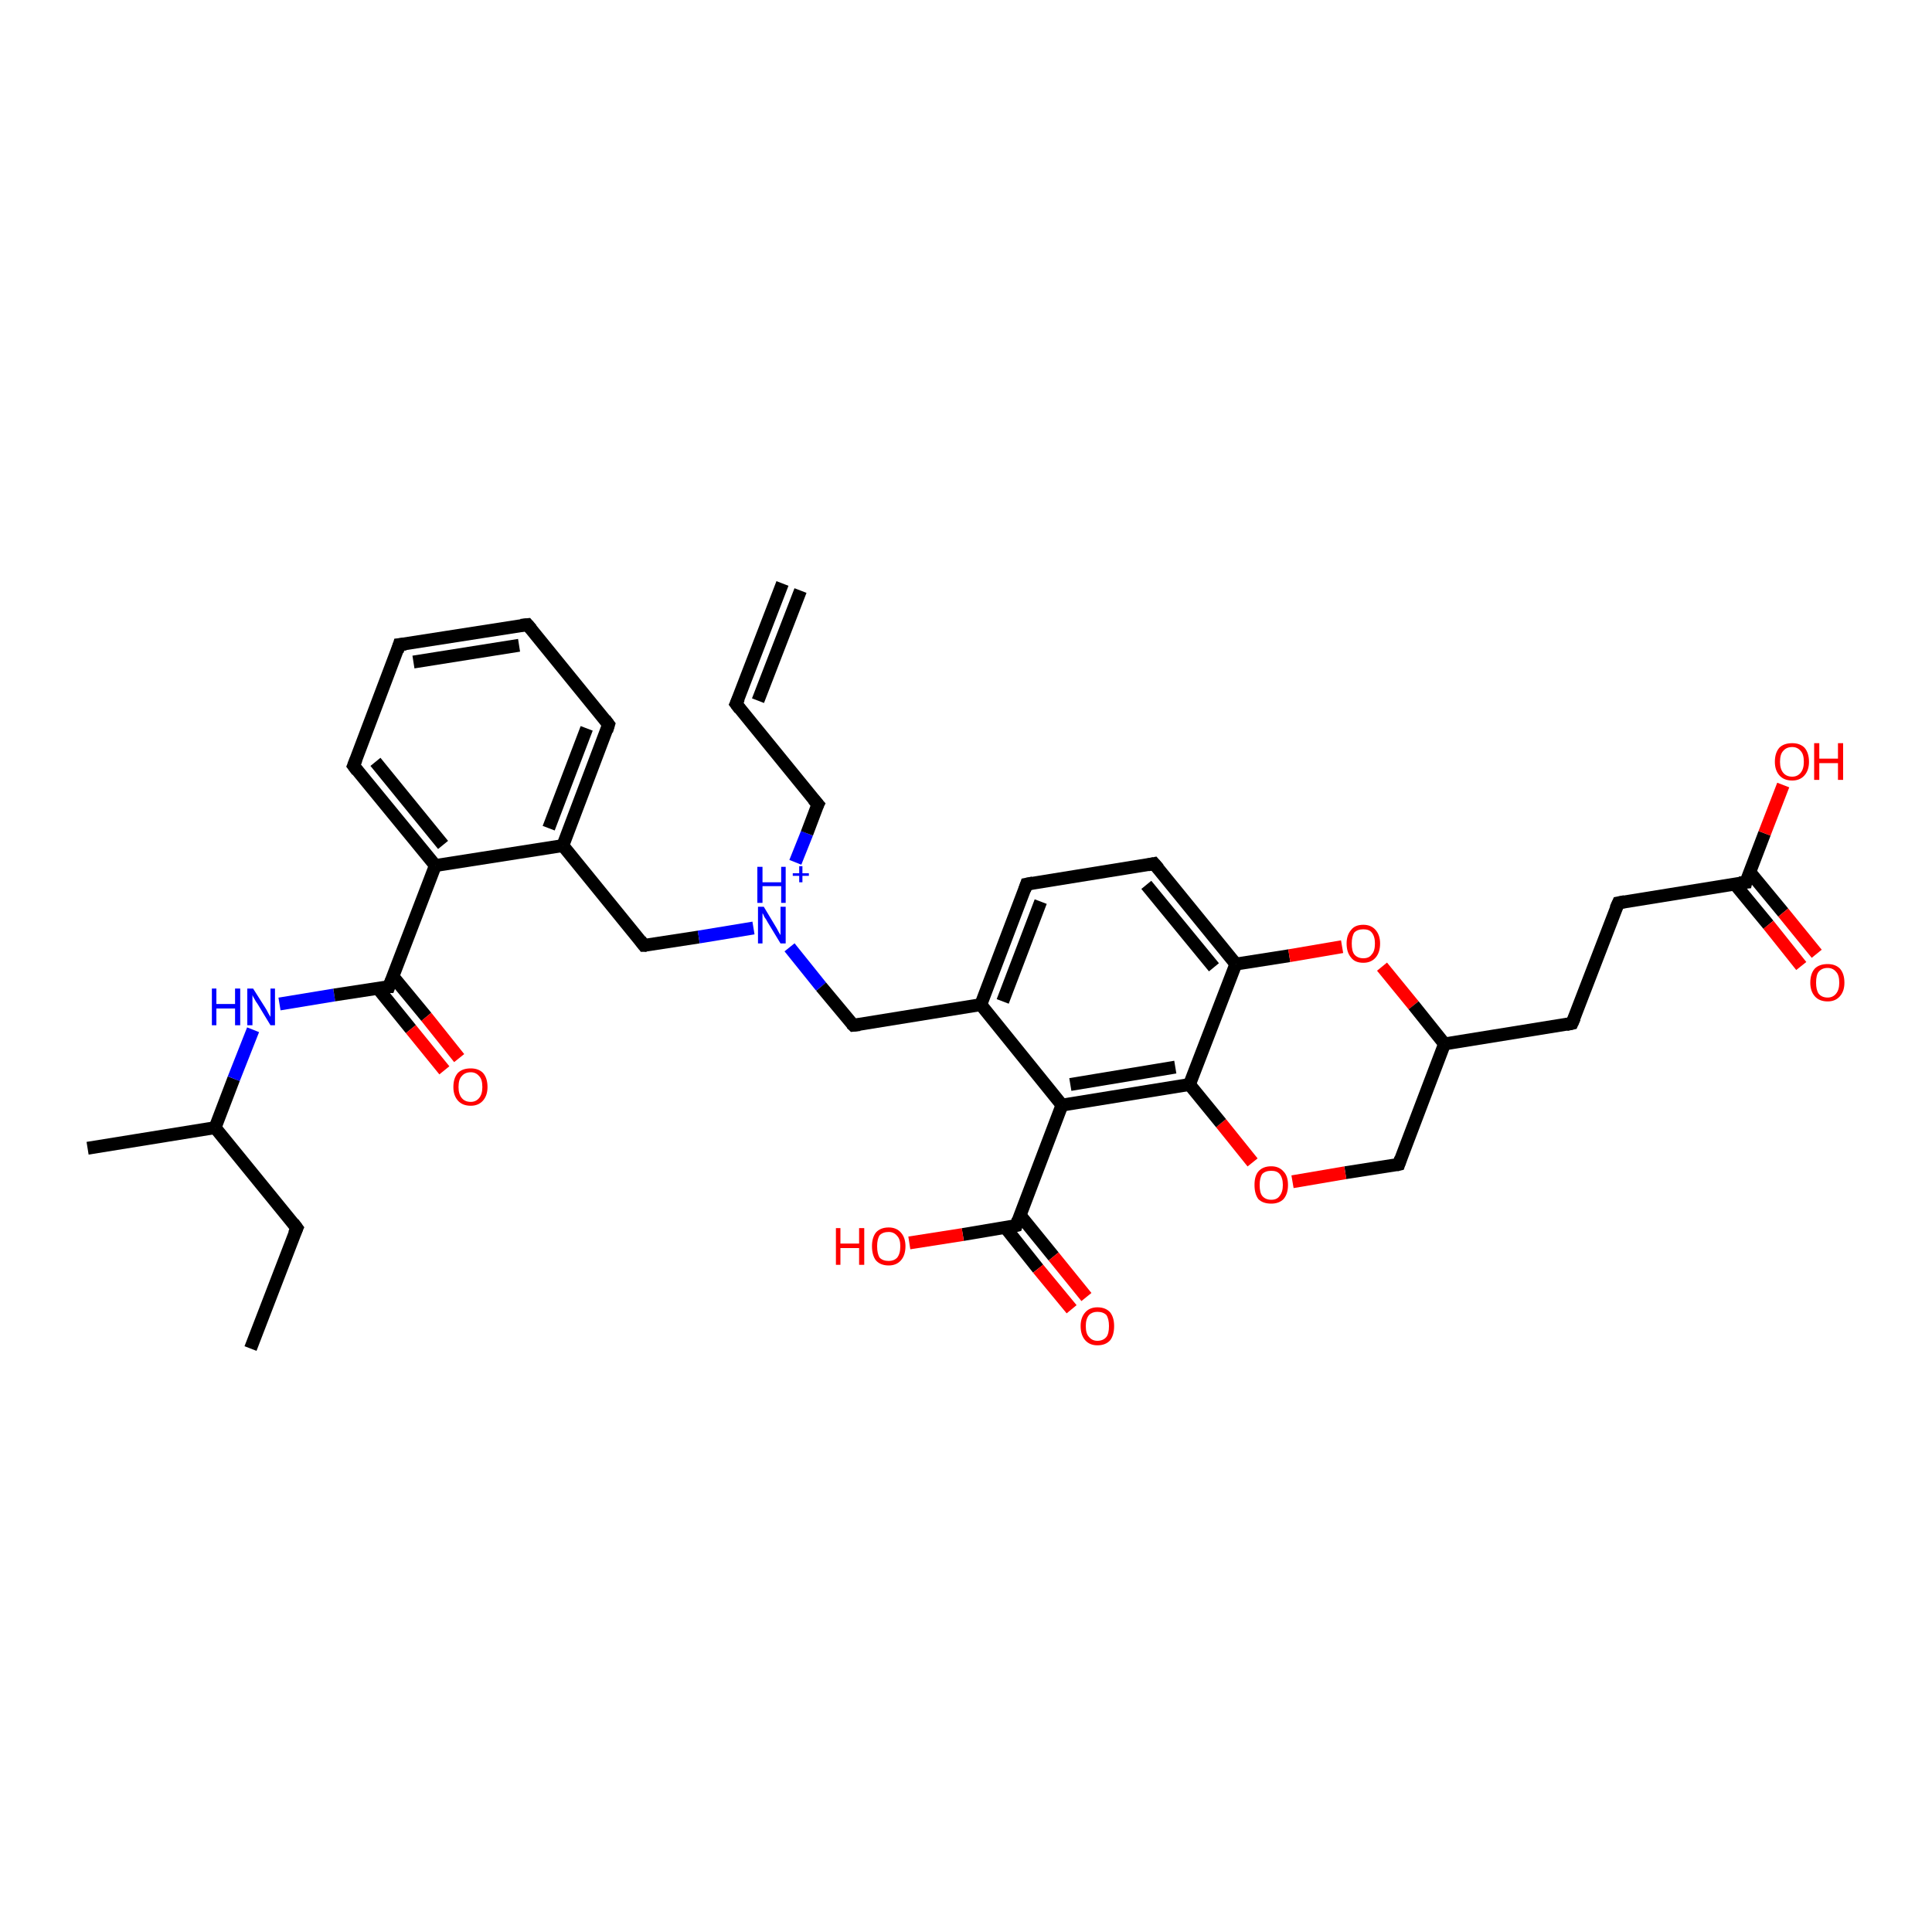 <?xml version='1.0' encoding='iso-8859-1'?>
<svg version='1.1' baseProfile='full'
              xmlns='http://www.w3.org/2000/svg'
                      xmlns:rdkit='http://www.rdkit.org/xml'
                      xmlns:xlink='http://www.w3.org/1999/xlink'
                  xml:space='preserve'
width='300px' height='300px' viewBox='0 0 300 300'>
<!-- END OF HEADER -->
<rect style='opacity:1.0;fill:#FFFFFF;stroke:none' width='300.0' height='300.0' x='0.0' y='0.0'> </rect>
<path class='bond-0 atom-0 atom-1' d='M 38.9,209.4 L 46.1,190.7' style='fill:none;fill-rule:evenodd;stroke:#000000;stroke-width:2.0px;stroke-linecap:butt;stroke-linejoin:miter;stroke-opacity:1' />
<path class='bond-1 atom-1 atom-2' d='M 46.1,190.7 L 33.4,175.1' style='fill:none;fill-rule:evenodd;stroke:#000000;stroke-width:2.0px;stroke-linecap:butt;stroke-linejoin:miter;stroke-opacity:1' />
<path class='bond-2 atom-2 atom-3' d='M 33.4,175.1 L 13.6,178.3' style='fill:none;fill-rule:evenodd;stroke:#000000;stroke-width:2.0px;stroke-linecap:butt;stroke-linejoin:miter;stroke-opacity:1' />
<path class='bond-3 atom-2 atom-4' d='M 33.4,175.1 L 36.3,167.5' style='fill:none;fill-rule:evenodd;stroke:#000000;stroke-width:2.0px;stroke-linecap:butt;stroke-linejoin:miter;stroke-opacity:1' />
<path class='bond-3 atom-2 atom-4' d='M 36.3,167.5 L 39.3,159.9' style='fill:none;fill-rule:evenodd;stroke:#0000FF;stroke-width:2.0px;stroke-linecap:butt;stroke-linejoin:miter;stroke-opacity:1' />
<path class='bond-4 atom-4 atom-5' d='M 43.4,155.9 L 51.9,154.5' style='fill:none;fill-rule:evenodd;stroke:#0000FF;stroke-width:2.0px;stroke-linecap:butt;stroke-linejoin:miter;stroke-opacity:1' />
<path class='bond-4 atom-4 atom-5' d='M 51.9,154.5 L 60.4,153.2' style='fill:none;fill-rule:evenodd;stroke:#000000;stroke-width:2.0px;stroke-linecap:butt;stroke-linejoin:miter;stroke-opacity:1' />
<path class='bond-5 atom-5 atom-6' d='M 58.7,153.5 L 63.8,159.8' style='fill:none;fill-rule:evenodd;stroke:#000000;stroke-width:2.0px;stroke-linecap:butt;stroke-linejoin:miter;stroke-opacity:1' />
<path class='bond-5 atom-5 atom-6' d='M 63.8,159.8 L 69.0,166.2' style='fill:none;fill-rule:evenodd;stroke:#FF0000;stroke-width:2.0px;stroke-linecap:butt;stroke-linejoin:miter;stroke-opacity:1' />
<path class='bond-5 atom-5 atom-6' d='M 61.0,151.6 L 66.2,157.9' style='fill:none;fill-rule:evenodd;stroke:#000000;stroke-width:2.0px;stroke-linecap:butt;stroke-linejoin:miter;stroke-opacity:1' />
<path class='bond-5 atom-5 atom-6' d='M 66.2,157.9 L 71.3,164.3' style='fill:none;fill-rule:evenodd;stroke:#FF0000;stroke-width:2.0px;stroke-linecap:butt;stroke-linejoin:miter;stroke-opacity:1' />
<path class='bond-6 atom-5 atom-7' d='M 60.4,153.2 L 67.6,134.4' style='fill:none;fill-rule:evenodd;stroke:#000000;stroke-width:2.0px;stroke-linecap:butt;stroke-linejoin:miter;stroke-opacity:1' />
<path class='bond-7 atom-7 atom-8' d='M 67.6,134.4 L 54.9,118.9' style='fill:none;fill-rule:evenodd;stroke:#000000;stroke-width:2.0px;stroke-linecap:butt;stroke-linejoin:miter;stroke-opacity:1' />
<path class='bond-7 atom-7 atom-8' d='M 68.8,131.2 L 58.3,118.3' style='fill:none;fill-rule:evenodd;stroke:#000000;stroke-width:2.0px;stroke-linecap:butt;stroke-linejoin:miter;stroke-opacity:1' />
<path class='bond-8 atom-8 atom-9' d='M 54.9,118.9 L 62.0,100.1' style='fill:none;fill-rule:evenodd;stroke:#000000;stroke-width:2.0px;stroke-linecap:butt;stroke-linejoin:miter;stroke-opacity:1' />
<path class='bond-9 atom-9 atom-10' d='M 62.0,100.1 L 81.9,97.0' style='fill:none;fill-rule:evenodd;stroke:#000000;stroke-width:2.0px;stroke-linecap:butt;stroke-linejoin:miter;stroke-opacity:1' />
<path class='bond-9 atom-9 atom-10' d='M 64.2,102.8 L 80.6,100.2' style='fill:none;fill-rule:evenodd;stroke:#000000;stroke-width:2.0px;stroke-linecap:butt;stroke-linejoin:miter;stroke-opacity:1' />
<path class='bond-10 atom-10 atom-11' d='M 81.9,97.0 L 94.5,112.5' style='fill:none;fill-rule:evenodd;stroke:#000000;stroke-width:2.0px;stroke-linecap:butt;stroke-linejoin:miter;stroke-opacity:1' />
<path class='bond-11 atom-11 atom-12' d='M 94.5,112.5 L 87.4,131.3' style='fill:none;fill-rule:evenodd;stroke:#000000;stroke-width:2.0px;stroke-linecap:butt;stroke-linejoin:miter;stroke-opacity:1' />
<path class='bond-11 atom-11 atom-12' d='M 91.1,113.1 L 85.2,128.6' style='fill:none;fill-rule:evenodd;stroke:#000000;stroke-width:2.0px;stroke-linecap:butt;stroke-linejoin:miter;stroke-opacity:1' />
<path class='bond-12 atom-12 atom-13' d='M 87.4,131.3 L 100.0,146.8' style='fill:none;fill-rule:evenodd;stroke:#000000;stroke-width:2.0px;stroke-linecap:butt;stroke-linejoin:miter;stroke-opacity:1' />
<path class='bond-13 atom-13 atom-14' d='M 100.0,146.8 L 108.5,145.5' style='fill:none;fill-rule:evenodd;stroke:#000000;stroke-width:2.0px;stroke-linecap:butt;stroke-linejoin:miter;stroke-opacity:1' />
<path class='bond-13 atom-13 atom-14' d='M 108.5,145.5 L 117.0,144.1' style='fill:none;fill-rule:evenodd;stroke:#0000FF;stroke-width:2.0px;stroke-linecap:butt;stroke-linejoin:miter;stroke-opacity:1' />
<path class='bond-14 atom-14 atom-15' d='M 123.5,133.9 L 125.3,129.4' style='fill:none;fill-rule:evenodd;stroke:#0000FF;stroke-width:2.0px;stroke-linecap:butt;stroke-linejoin:miter;stroke-opacity:1' />
<path class='bond-14 atom-14 atom-15' d='M 125.3,129.4 L 127.0,124.9' style='fill:none;fill-rule:evenodd;stroke:#000000;stroke-width:2.0px;stroke-linecap:butt;stroke-linejoin:miter;stroke-opacity:1' />
<path class='bond-15 atom-15 atom-16' d='M 127.0,124.9 L 114.3,109.3' style='fill:none;fill-rule:evenodd;stroke:#000000;stroke-width:2.0px;stroke-linecap:butt;stroke-linejoin:miter;stroke-opacity:1' />
<path class='bond-16 atom-16 atom-17' d='M 114.3,109.3 L 121.5,90.6' style='fill:none;fill-rule:evenodd;stroke:#000000;stroke-width:2.0px;stroke-linecap:butt;stroke-linejoin:miter;stroke-opacity:1' />
<path class='bond-16 atom-16 atom-17' d='M 117.7,108.8 L 124.3,91.7' style='fill:none;fill-rule:evenodd;stroke:#000000;stroke-width:2.0px;stroke-linecap:butt;stroke-linejoin:miter;stroke-opacity:1' />
<path class='bond-17 atom-14 atom-18' d='M 122.6,147.1 L 127.5,153.2' style='fill:none;fill-rule:evenodd;stroke:#0000FF;stroke-width:2.0px;stroke-linecap:butt;stroke-linejoin:miter;stroke-opacity:1' />
<path class='bond-17 atom-14 atom-18' d='M 127.5,153.2 L 132.5,159.2' style='fill:none;fill-rule:evenodd;stroke:#000000;stroke-width:2.0px;stroke-linecap:butt;stroke-linejoin:miter;stroke-opacity:1' />
<path class='bond-18 atom-18 atom-19' d='M 132.5,159.2 L 152.3,156.0' style='fill:none;fill-rule:evenodd;stroke:#000000;stroke-width:2.0px;stroke-linecap:butt;stroke-linejoin:miter;stroke-opacity:1' />
<path class='bond-19 atom-19 atom-20' d='M 152.3,156.0 L 159.4,137.3' style='fill:none;fill-rule:evenodd;stroke:#000000;stroke-width:2.0px;stroke-linecap:butt;stroke-linejoin:miter;stroke-opacity:1' />
<path class='bond-19 atom-19 atom-20' d='M 155.7,155.5 L 161.6,140.0' style='fill:none;fill-rule:evenodd;stroke:#000000;stroke-width:2.0px;stroke-linecap:butt;stroke-linejoin:miter;stroke-opacity:1' />
<path class='bond-20 atom-20 atom-21' d='M 159.4,137.3 L 179.2,134.1' style='fill:none;fill-rule:evenodd;stroke:#000000;stroke-width:2.0px;stroke-linecap:butt;stroke-linejoin:miter;stroke-opacity:1' />
<path class='bond-21 atom-21 atom-22' d='M 179.2,134.1 L 191.9,149.7' style='fill:none;fill-rule:evenodd;stroke:#000000;stroke-width:2.0px;stroke-linecap:butt;stroke-linejoin:miter;stroke-opacity:1' />
<path class='bond-21 atom-21 atom-22' d='M 178.0,137.4 L 188.5,150.2' style='fill:none;fill-rule:evenodd;stroke:#000000;stroke-width:2.0px;stroke-linecap:butt;stroke-linejoin:miter;stroke-opacity:1' />
<path class='bond-22 atom-22 atom-23' d='M 191.9,149.7 L 200.2,148.4' style='fill:none;fill-rule:evenodd;stroke:#000000;stroke-width:2.0px;stroke-linecap:butt;stroke-linejoin:miter;stroke-opacity:1' />
<path class='bond-22 atom-22 atom-23' d='M 200.2,148.4 L 208.4,147.0' style='fill:none;fill-rule:evenodd;stroke:#FF0000;stroke-width:2.0px;stroke-linecap:butt;stroke-linejoin:miter;stroke-opacity:1' />
<path class='bond-23 atom-23 atom-24' d='M 214.6,150.1 L 219.5,156.1' style='fill:none;fill-rule:evenodd;stroke:#FF0000;stroke-width:2.0px;stroke-linecap:butt;stroke-linejoin:miter;stroke-opacity:1' />
<path class='bond-23 atom-23 atom-24' d='M 219.5,156.1 L 224.3,162.1' style='fill:none;fill-rule:evenodd;stroke:#000000;stroke-width:2.0px;stroke-linecap:butt;stroke-linejoin:miter;stroke-opacity:1' />
<path class='bond-24 atom-24 atom-25' d='M 224.3,162.1 L 244.1,158.9' style='fill:none;fill-rule:evenodd;stroke:#000000;stroke-width:2.0px;stroke-linecap:butt;stroke-linejoin:miter;stroke-opacity:1' />
<path class='bond-25 atom-25 atom-26' d='M 244.1,158.9 L 251.3,140.2' style='fill:none;fill-rule:evenodd;stroke:#000000;stroke-width:2.0px;stroke-linecap:butt;stroke-linejoin:miter;stroke-opacity:1' />
<path class='bond-26 atom-26 atom-27' d='M 251.3,140.2 L 271.1,137.0' style='fill:none;fill-rule:evenodd;stroke:#000000;stroke-width:2.0px;stroke-linecap:butt;stroke-linejoin:miter;stroke-opacity:1' />
<path class='bond-27 atom-27 atom-28' d='M 271.1,137.0 L 274.0,129.4' style='fill:none;fill-rule:evenodd;stroke:#000000;stroke-width:2.0px;stroke-linecap:butt;stroke-linejoin:miter;stroke-opacity:1' />
<path class='bond-27 atom-27 atom-28' d='M 274.0,129.4 L 276.9,121.9' style='fill:none;fill-rule:evenodd;stroke:#FF0000;stroke-width:2.0px;stroke-linecap:butt;stroke-linejoin:miter;stroke-opacity:1' />
<path class='bond-28 atom-27 atom-29' d='M 269.4,137.3 L 274.6,143.6' style='fill:none;fill-rule:evenodd;stroke:#000000;stroke-width:2.0px;stroke-linecap:butt;stroke-linejoin:miter;stroke-opacity:1' />
<path class='bond-28 atom-27 atom-29' d='M 274.6,143.6 L 279.7,150.0' style='fill:none;fill-rule:evenodd;stroke:#FF0000;stroke-width:2.0px;stroke-linecap:butt;stroke-linejoin:miter;stroke-opacity:1' />
<path class='bond-28 atom-27 atom-29' d='M 271.7,135.4 L 276.9,141.7' style='fill:none;fill-rule:evenodd;stroke:#000000;stroke-width:2.0px;stroke-linecap:butt;stroke-linejoin:miter;stroke-opacity:1' />
<path class='bond-28 atom-27 atom-29' d='M 276.9,141.7 L 282.1,148.1' style='fill:none;fill-rule:evenodd;stroke:#FF0000;stroke-width:2.0px;stroke-linecap:butt;stroke-linejoin:miter;stroke-opacity:1' />
<path class='bond-29 atom-24 atom-30' d='M 224.3,162.1 L 217.2,180.8' style='fill:none;fill-rule:evenodd;stroke:#000000;stroke-width:2.0px;stroke-linecap:butt;stroke-linejoin:miter;stroke-opacity:1' />
<path class='bond-30 atom-30 atom-31' d='M 217.2,180.8 L 208.9,182.1' style='fill:none;fill-rule:evenodd;stroke:#000000;stroke-width:2.0px;stroke-linecap:butt;stroke-linejoin:miter;stroke-opacity:1' />
<path class='bond-30 atom-30 atom-31' d='M 208.9,182.1 L 200.7,183.5' style='fill:none;fill-rule:evenodd;stroke:#FF0000;stroke-width:2.0px;stroke-linecap:butt;stroke-linejoin:miter;stroke-opacity:1' />
<path class='bond-31 atom-31 atom-32' d='M 194.5,180.5 L 189.6,174.4' style='fill:none;fill-rule:evenodd;stroke:#FF0000;stroke-width:2.0px;stroke-linecap:butt;stroke-linejoin:miter;stroke-opacity:1' />
<path class='bond-31 atom-31 atom-32' d='M 189.6,174.4 L 184.7,168.4' style='fill:none;fill-rule:evenodd;stroke:#000000;stroke-width:2.0px;stroke-linecap:butt;stroke-linejoin:miter;stroke-opacity:1' />
<path class='bond-32 atom-32 atom-33' d='M 184.7,168.4 L 164.9,171.6' style='fill:none;fill-rule:evenodd;stroke:#000000;stroke-width:2.0px;stroke-linecap:butt;stroke-linejoin:miter;stroke-opacity:1' />
<path class='bond-32 atom-32 atom-33' d='M 182.5,165.7 L 166.2,168.4' style='fill:none;fill-rule:evenodd;stroke:#000000;stroke-width:2.0px;stroke-linecap:butt;stroke-linejoin:miter;stroke-opacity:1' />
<path class='bond-33 atom-33 atom-34' d='M 164.9,171.6 L 157.8,190.3' style='fill:none;fill-rule:evenodd;stroke:#000000;stroke-width:2.0px;stroke-linecap:butt;stroke-linejoin:miter;stroke-opacity:1' />
<path class='bond-34 atom-34 atom-35' d='M 157.8,190.3 L 149.5,191.7' style='fill:none;fill-rule:evenodd;stroke:#000000;stroke-width:2.0px;stroke-linecap:butt;stroke-linejoin:miter;stroke-opacity:1' />
<path class='bond-34 atom-34 atom-35' d='M 149.5,191.7 L 141.2,193.0' style='fill:none;fill-rule:evenodd;stroke:#FF0000;stroke-width:2.0px;stroke-linecap:butt;stroke-linejoin:miter;stroke-opacity:1' />
<path class='bond-35 atom-34 atom-36' d='M 156.1,190.6 L 161.2,197.0' style='fill:none;fill-rule:evenodd;stroke:#000000;stroke-width:2.0px;stroke-linecap:butt;stroke-linejoin:miter;stroke-opacity:1' />
<path class='bond-35 atom-34 atom-36' d='M 161.2,197.0 L 166.4,203.3' style='fill:none;fill-rule:evenodd;stroke:#FF0000;stroke-width:2.0px;stroke-linecap:butt;stroke-linejoin:miter;stroke-opacity:1' />
<path class='bond-35 atom-34 atom-36' d='M 158.4,188.7 L 163.6,195.1' style='fill:none;fill-rule:evenodd;stroke:#000000;stroke-width:2.0px;stroke-linecap:butt;stroke-linejoin:miter;stroke-opacity:1' />
<path class='bond-35 atom-34 atom-36' d='M 163.6,195.1 L 168.7,201.4' style='fill:none;fill-rule:evenodd;stroke:#FF0000;stroke-width:2.0px;stroke-linecap:butt;stroke-linejoin:miter;stroke-opacity:1' />
<path class='bond-36 atom-12 atom-7' d='M 87.4,131.3 L 67.6,134.4' style='fill:none;fill-rule:evenodd;stroke:#000000;stroke-width:2.0px;stroke-linecap:butt;stroke-linejoin:miter;stroke-opacity:1' />
<path class='bond-37 atom-33 atom-19' d='M 164.9,171.6 L 152.3,156.0' style='fill:none;fill-rule:evenodd;stroke:#000000;stroke-width:2.0px;stroke-linecap:butt;stroke-linejoin:miter;stroke-opacity:1' />
<path class='bond-38 atom-32 atom-22' d='M 184.7,168.4 L 191.9,149.7' style='fill:none;fill-rule:evenodd;stroke:#000000;stroke-width:2.0px;stroke-linecap:butt;stroke-linejoin:miter;stroke-opacity:1' />
<path d='M 45.7,191.6 L 46.1,190.7 L 45.5,189.9' style='fill:none;stroke:#000000;stroke-width:2.0px;stroke-linecap:butt;stroke-linejoin:miter;stroke-opacity:1;' />
<path d='M 60.0,153.2 L 60.4,153.2 L 60.8,152.2' style='fill:none;stroke:#000000;stroke-width:2.0px;stroke-linecap:butt;stroke-linejoin:miter;stroke-opacity:1;' />
<path d='M 55.5,119.7 L 54.9,118.9 L 55.3,117.9' style='fill:none;stroke:#000000;stroke-width:2.0px;stroke-linecap:butt;stroke-linejoin:miter;stroke-opacity:1;' />
<path d='M 61.7,101.1 L 62.0,100.1 L 63.0,100.0' style='fill:none;stroke:#000000;stroke-width:2.0px;stroke-linecap:butt;stroke-linejoin:miter;stroke-opacity:1;' />
<path d='M 80.9,97.1 L 81.9,97.0 L 82.5,97.7' style='fill:none;stroke:#000000;stroke-width:2.0px;stroke-linecap:butt;stroke-linejoin:miter;stroke-opacity:1;' />
<path d='M 93.9,111.7 L 94.5,112.5 L 94.2,113.5' style='fill:none;stroke:#000000;stroke-width:2.0px;stroke-linecap:butt;stroke-linejoin:miter;stroke-opacity:1;' />
<path d='M 99.4,146.0 L 100.0,146.8 L 100.4,146.8' style='fill:none;stroke:#000000;stroke-width:2.0px;stroke-linecap:butt;stroke-linejoin:miter;stroke-opacity:1;' />
<path d='M 126.9,125.1 L 127.0,124.9 L 126.3,124.1' style='fill:none;stroke:#000000;stroke-width:2.0px;stroke-linecap:butt;stroke-linejoin:miter;stroke-opacity:1;' />
<path d='M 114.9,110.1 L 114.3,109.3 L 114.7,108.4' style='fill:none;stroke:#000000;stroke-width:2.0px;stroke-linecap:butt;stroke-linejoin:miter;stroke-opacity:1;' />
<path d='M 132.2,158.9 L 132.5,159.2 L 133.5,159.1' style='fill:none;stroke:#000000;stroke-width:2.0px;stroke-linecap:butt;stroke-linejoin:miter;stroke-opacity:1;' />
<path d='M 159.1,138.2 L 159.4,137.3 L 160.4,137.1' style='fill:none;stroke:#000000;stroke-width:2.0px;stroke-linecap:butt;stroke-linejoin:miter;stroke-opacity:1;' />
<path d='M 178.2,134.3 L 179.2,134.1 L 179.9,134.9' style='fill:none;stroke:#000000;stroke-width:2.0px;stroke-linecap:butt;stroke-linejoin:miter;stroke-opacity:1;' />
<path d='M 243.2,159.1 L 244.1,158.9 L 244.5,158.0' style='fill:none;stroke:#000000;stroke-width:2.0px;stroke-linecap:butt;stroke-linejoin:miter;stroke-opacity:1;' />
<path d='M 250.9,141.1 L 251.3,140.2 L 252.3,140.0' style='fill:none;stroke:#000000;stroke-width:2.0px;stroke-linecap:butt;stroke-linejoin:miter;stroke-opacity:1;' />
<path d='M 270.1,137.1 L 271.1,137.0 L 271.2,136.6' style='fill:none;stroke:#000000;stroke-width:2.0px;stroke-linecap:butt;stroke-linejoin:miter;stroke-opacity:1;' />
<path d='M 217.5,179.9 L 217.2,180.8 L 216.8,180.9' style='fill:none;stroke:#000000;stroke-width:2.0px;stroke-linecap:butt;stroke-linejoin:miter;stroke-opacity:1;' />
<path d='M 158.1,189.4 L 157.8,190.3 L 157.4,190.4' style='fill:none;stroke:#000000;stroke-width:2.0px;stroke-linecap:butt;stroke-linejoin:miter;stroke-opacity:1;' />
<path class='atom-4' d='M 32.9 153.5
L 33.6 153.5
L 33.6 155.9
L 36.5 155.9
L 36.5 153.5
L 37.3 153.5
L 37.3 159.2
L 36.5 159.2
L 36.5 156.6
L 33.6 156.6
L 33.6 159.2
L 32.9 159.2
L 32.9 153.5
' fill='#0000FF'/>
<path class='atom-4' d='M 39.3 153.5
L 41.2 156.5
Q 41.4 156.8, 41.7 157.4
Q 42.0 157.9, 42.0 157.9
L 42.0 153.5
L 42.7 153.5
L 42.7 159.2
L 42.0 159.2
L 40.0 155.9
Q 39.7 155.5, 39.5 155.1
Q 39.2 154.6, 39.2 154.5
L 39.2 159.2
L 38.4 159.2
L 38.4 153.5
L 39.3 153.5
' fill='#0000FF'/>
<path class='atom-6' d='M 70.4 168.8
Q 70.4 167.4, 71.1 166.6
Q 71.8 165.9, 73.1 165.9
Q 74.3 165.9, 75.0 166.6
Q 75.7 167.4, 75.7 168.8
Q 75.7 170.1, 75.0 170.9
Q 74.3 171.7, 73.1 171.7
Q 71.8 171.7, 71.1 170.9
Q 70.4 170.1, 70.4 168.8
M 73.1 171.1
Q 73.9 171.1, 74.4 170.5
Q 74.9 169.9, 74.9 168.8
Q 74.9 167.6, 74.4 167.1
Q 73.9 166.5, 73.1 166.5
Q 72.2 166.5, 71.7 167.1
Q 71.2 167.6, 71.2 168.8
Q 71.2 169.9, 71.7 170.5
Q 72.2 171.1, 73.1 171.1
' fill='#FF0000'/>
<path class='atom-14' d='M 118.6 140.8
L 120.4 143.8
Q 120.6 144.1, 120.9 144.7
Q 121.2 145.2, 121.2 145.2
L 121.2 140.8
L 122.0 140.8
L 122.0 146.5
L 121.2 146.5
L 119.2 143.2
Q 119.0 142.8, 118.7 142.4
Q 118.5 141.9, 118.4 141.8
L 118.4 146.5
L 117.7 146.5
L 117.7 140.8
L 118.6 140.8
' fill='#0000FF'/>
<path class='atom-14' d='M 117.6 134.6
L 118.4 134.6
L 118.4 137.0
L 121.3 137.0
L 121.3 134.6
L 122.0 134.6
L 122.0 140.2
L 121.3 140.2
L 121.3 137.6
L 118.4 137.6
L 118.4 140.2
L 117.6 140.2
L 117.6 134.6
' fill='#0000FF'/>
<path class='atom-14' d='M 123.1 135.6
L 124.1 135.6
L 124.1 134.5
L 124.6 134.5
L 124.6 135.6
L 125.6 135.6
L 125.6 136.0
L 124.6 136.0
L 124.6 137.0
L 124.1 137.0
L 124.1 136.0
L 123.1 136.0
L 123.1 135.6
' fill='#0000FF'/>
<path class='atom-23' d='M 209.1 146.5
Q 209.1 145.2, 209.8 144.4
Q 210.4 143.6, 211.7 143.6
Q 212.9 143.6, 213.6 144.4
Q 214.3 145.2, 214.3 146.5
Q 214.3 147.9, 213.6 148.7
Q 212.9 149.5, 211.7 149.5
Q 210.4 149.5, 209.8 148.7
Q 209.1 147.9, 209.1 146.5
M 211.7 148.8
Q 212.6 148.8, 213.0 148.2
Q 213.5 147.7, 213.5 146.5
Q 213.5 145.4, 213.0 144.8
Q 212.6 144.3, 211.7 144.3
Q 210.8 144.3, 210.3 144.8
Q 209.9 145.4, 209.9 146.5
Q 209.9 147.7, 210.3 148.2
Q 210.8 148.8, 211.7 148.8
' fill='#FF0000'/>
<path class='atom-28' d='M 275.6 118.3
Q 275.6 116.9, 276.3 116.1
Q 277.0 115.4, 278.3 115.4
Q 279.5 115.4, 280.2 116.1
Q 280.9 116.9, 280.9 118.3
Q 280.9 119.6, 280.2 120.4
Q 279.5 121.2, 278.3 121.2
Q 277.0 121.2, 276.3 120.4
Q 275.6 119.6, 275.6 118.3
M 278.3 120.6
Q 279.1 120.6, 279.6 120.0
Q 280.1 119.4, 280.1 118.3
Q 280.1 117.1, 279.6 116.6
Q 279.1 116.0, 278.3 116.0
Q 277.4 116.0, 276.9 116.6
Q 276.4 117.1, 276.4 118.3
Q 276.4 119.4, 276.9 120.0
Q 277.4 120.6, 278.3 120.6
' fill='#FF0000'/>
<path class='atom-28' d='M 281.7 115.4
L 282.5 115.4
L 282.5 117.8
L 285.4 117.8
L 285.4 115.4
L 286.2 115.4
L 286.2 121.1
L 285.4 121.1
L 285.4 118.5
L 282.5 118.5
L 282.5 121.1
L 281.7 121.1
L 281.7 115.4
' fill='#FF0000'/>
<path class='atom-29' d='M 281.1 152.6
Q 281.1 151.2, 281.8 150.4
Q 282.5 149.7, 283.8 149.7
Q 285.0 149.7, 285.7 150.4
Q 286.4 151.2, 286.4 152.6
Q 286.4 153.9, 285.7 154.7
Q 285.0 155.5, 283.8 155.5
Q 282.5 155.5, 281.8 154.7
Q 281.1 153.9, 281.1 152.6
M 283.8 154.9
Q 284.6 154.9, 285.1 154.3
Q 285.6 153.7, 285.6 152.6
Q 285.6 151.4, 285.1 150.9
Q 284.6 150.3, 283.8 150.3
Q 282.9 150.3, 282.4 150.9
Q 282.0 151.4, 282.0 152.6
Q 282.0 153.7, 282.4 154.3
Q 282.9 154.9, 283.8 154.9
' fill='#FF0000'/>
<path class='atom-31' d='M 194.8 184.0
Q 194.8 182.6, 195.4 181.9
Q 196.1 181.1, 197.4 181.1
Q 198.6 181.1, 199.3 181.9
Q 200.0 182.6, 200.0 184.0
Q 200.0 185.4, 199.3 186.2
Q 198.6 186.9, 197.4 186.9
Q 196.1 186.9, 195.4 186.2
Q 194.8 185.4, 194.8 184.0
M 197.4 186.3
Q 198.3 186.3, 198.7 185.7
Q 199.2 185.1, 199.2 184.0
Q 199.2 182.9, 198.7 182.3
Q 198.3 181.8, 197.4 181.8
Q 196.5 181.8, 196.0 182.3
Q 195.6 182.9, 195.6 184.0
Q 195.6 185.2, 196.0 185.7
Q 196.5 186.3, 197.4 186.3
' fill='#FF0000'/>
<path class='atom-35' d='M 129.8 190.7
L 130.5 190.7
L 130.5 193.1
L 133.4 193.1
L 133.4 190.7
L 134.2 190.7
L 134.2 196.4
L 133.4 196.4
L 133.4 193.8
L 130.5 193.8
L 130.5 196.4
L 129.8 196.4
L 129.8 190.7
' fill='#FF0000'/>
<path class='atom-35' d='M 135.4 193.5
Q 135.4 192.2, 136.0 191.4
Q 136.7 190.6, 138.0 190.6
Q 139.2 190.6, 139.9 191.4
Q 140.6 192.2, 140.6 193.5
Q 140.6 194.9, 139.9 195.7
Q 139.2 196.5, 138.0 196.5
Q 136.7 196.5, 136.0 195.7
Q 135.4 194.9, 135.4 193.5
M 138.0 195.8
Q 138.8 195.8, 139.3 195.3
Q 139.8 194.7, 139.8 193.5
Q 139.8 192.4, 139.3 191.9
Q 138.8 191.3, 138.0 191.3
Q 137.1 191.3, 136.6 191.8
Q 136.2 192.4, 136.2 193.5
Q 136.2 194.7, 136.6 195.3
Q 137.1 195.8, 138.0 195.8
' fill='#FF0000'/>
<path class='atom-36' d='M 167.8 205.9
Q 167.8 204.6, 168.5 203.8
Q 169.2 203.0, 170.4 203.0
Q 171.7 203.0, 172.4 203.8
Q 173.0 204.6, 173.0 205.9
Q 173.0 207.3, 172.4 208.1
Q 171.7 208.9, 170.4 208.9
Q 169.2 208.9, 168.5 208.1
Q 167.8 207.3, 167.8 205.9
M 170.4 208.2
Q 171.3 208.2, 171.8 207.6
Q 172.2 207.1, 172.2 205.9
Q 172.2 204.8, 171.8 204.2
Q 171.3 203.7, 170.4 203.7
Q 169.6 203.7, 169.1 204.2
Q 168.6 204.8, 168.6 205.9
Q 168.6 207.1, 169.1 207.6
Q 169.6 208.2, 170.4 208.2
' fill='#FF0000'/>
</svg>
